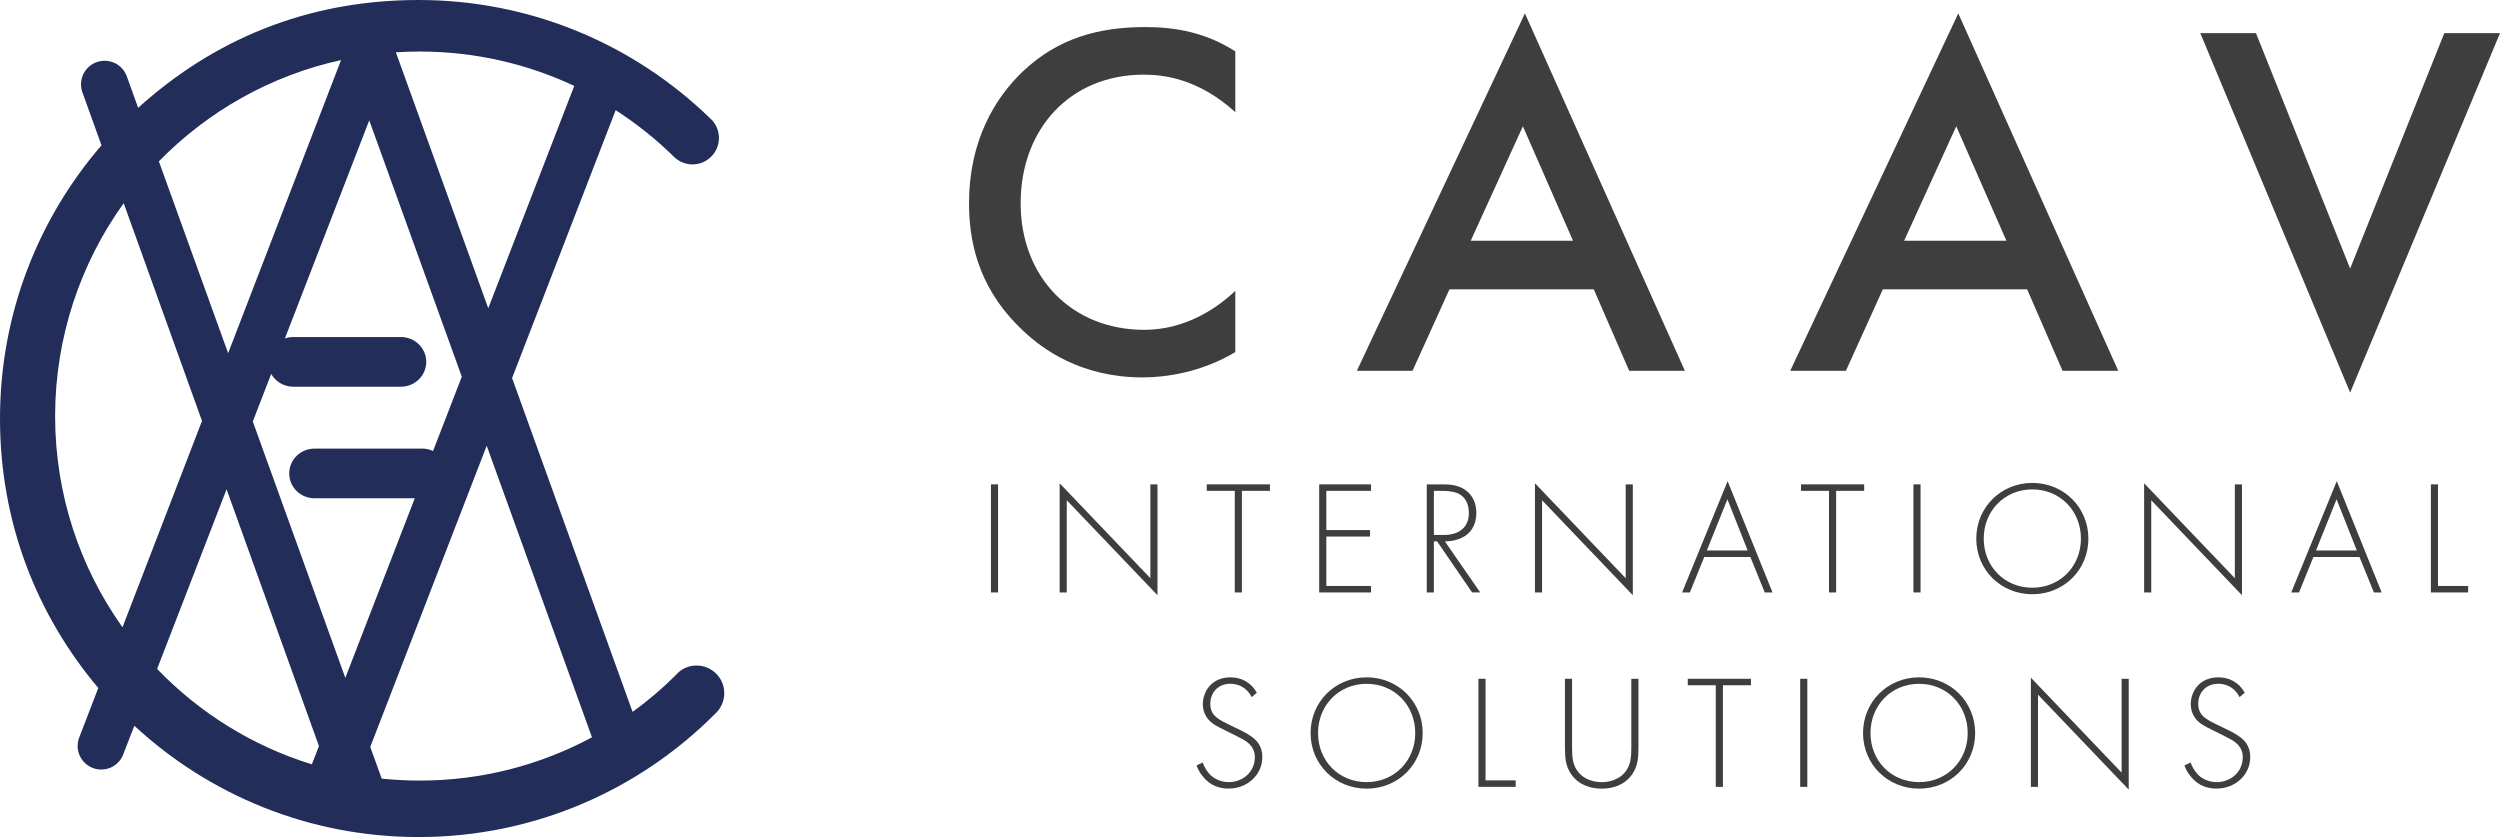 <?xml version="1.0" encoding="UTF-8"?><svg id="Capa_2" xmlns="http://www.w3.org/2000/svg" viewBox="0 0 740.7 248"><defs><style>.cls-1{fill:#222d5a;}.cls-2{fill:#3e3e3e;}</style></defs><g id="Capa_2-2"><path class="cls-1" d="M214.49,204.12c-.56-3.76-3.79-6.69-7.58-6.92-2.2-.14-4.2,.58-5.74,1.86-.02,.02-.05,.04-.07,.06-.34,.35-.69,.71-1.04,1.05-.01,.02-.03,.03-.04,.05-3.91,3.88-8.12,7.46-12.6,10.7l-35.7-98.91,30.69-79.37c6.18,3.99,11.93,8.58,17.16,13.71,.11,.11,.22,.22,.34,.33,1.39,1.26,3.23,2.03,5.26,2.03,4.33,0,7.84-3.51,7.84-7.83,0-1.99-.75-3.81-1.98-5.2-.02-.02-.04-.05-.06-.07-.25-.24-.51-.49-.77-.74-.02-.01-.03-.03-.04-.04C187.85,13.27,157.48,0,124,0S62.91,12.09,40.93,31.94l-3.2-8.87-.33-.91c-1.09-2.45-3.54-4.16-6.4-4.16-3.87,0-7,3.13-7,7,0,.66,.1,1.36,.28,1.97l.27,.76,.02,.04,5.5,15.28C11.33,64.77,0,93.06,0,124s10.95,58.27,29.12,79.84l-5.52,14.33-.27,.69-.02,.09c-.19,.6-.29,1.23-.31,1.89-.09,3.87,2.98,7.07,6.84,7.16,2.85,.07,5.34-1.58,6.48-4.01,.02-.02,.03-.04,.03-.06v-.03l.33-.83,.02-.05,3.1-8c22.11,20.47,51.7,32.98,84.2,32.98,34.34,0,65.42-13.96,87.88-36.52,.01,0,.02,0,.02-.02l.56-.56s.07-.07,.1-.11c1.51-1.73,2.32-4.11,1.93-6.67ZM124.33,15.27c16.38,0,31.9,3.65,45.81,10.18l-25.48,65.88L117.29,15.5c2.33-.15,4.67-.23,7.04-.23Zm-23.28,2.53l-33.46,86.84-20.52-56.83c14.43-14.78,33.07-25.43,53.98-30.01ZM36.29,185.85c-12.56-17.66-19.96-39.26-19.96-62.58s7.53-45.32,20.32-63.06l23.2,64.51-23.56,61.13Zm56.11,40.61c-17.65-5.44-33.36-15.3-45.85-28.27l20.58-53.23,27.37,76.09-2.1,5.41Zm-17.5-101.58l5.45-14.09c1.27,2.26,3.74,3.79,6.57,3.79h31.85c4.15,0,7.52-3.3,7.52-7.36s-3.37-7.37-7.52-7.37c-.09,0-.19,0-.28,.01h-31.57c-.88-.01-1.73,.14-2.51,.42l24.99-64.63,27.42,75.96-8.52,22.02c-.98-.47-2.08-.73-3.24-.73-.09,0-.19,0-.28,.01h-31.57c-4.16-.01-7.52,3.29-7.52,7.36s3.36,7.36,7.52,7.36h29.68l-20.58,53.21-27.41-75.96Zm49.43,106.39c-3.8,0-7.55-.2-11.24-.58l-3.39-9.39,34.5-89.24,31.19,86.39c-15.21,8.18-32.59,12.82-51.06,12.82Z"/><g><path class="cls-2" d="M366,33.22c-11.1-10.05-21.45-11.1-27.15-11.1-21.75,0-36.45,16.05-36.45,38.1s15.3,37.5,36.6,37.5c12,0,21.3-6.15,27-11.55v18.15c-10.05,6-20.55,7.5-27.45,7.5-18.15,0-29.55-8.25-35.4-13.8-11.7-10.95-16.05-23.7-16.05-37.8,0-18.45,7.65-31.2,16.05-39.15,10.35-9.75,22.35-13.05,36.15-13.05,9.15,0,18,1.65,26.7,7.2v18Z"/><path class="cls-2" d="M472.2,85.72h-42.75l-10.95,24.15h-16.5L451.8,3.97l47.4,105.9h-16.5l-10.5-24.15Zm-6.15-14.4l-14.85-33.9-15.45,33.9h30.3Z"/><path class="cls-2" d="M600.6,85.72h-42.75l-10.95,24.15h-16.5L580.2,3.97l47.4,105.9h-16.5l-10.5-24.15Zm-6.15-14.4l-14.85-33.9-15.45,33.9h30.3Z"/><path class="cls-2" d="M668.4,9.82l27.9,69.75,27.9-69.75h16.5l-44.4,106.5-44.4-106.5h16.5Z"/></g><g><path class="cls-2" d="M295.71,143.51v32.02h-2.11v-32.02h2.11Z"/><path class="cls-2" d="M313.95,175.53v-32.35l26.88,28.13v-27.79h2.11v32.83l-26.88-28.13v27.31h-2.11Z"/><path class="cls-2" d="M367.95,145.43v30.1h-2.11v-30.1h-8.3v-1.92h18.72v1.92h-8.3Z"/><path class="cls-2" d="M406.21,145.43h-13.25v11.62h12.96v1.92h-12.96v14.64h13.25v1.92h-15.36v-32.02h15.36v1.92Z"/><path class="cls-2" d="M436.16,175.53l-10.37-15.12h-.96v15.12h-2.11v-32.02h4.61c2.45,0,4.66,.19,6.77,1.63,2.5,1.73,3.31,4.37,3.31,6.86,0,3.17-1.39,6.43-5.38,7.78-1.68,.58-3.22,.62-3.94,.62l10.46,15.12h-2.4Zm-11.33-17.04h3.07c4.56,0,7.3-2.4,7.3-6.53,0-3.22-1.58-4.9-2.83-5.57-1.34-.77-3.65-.96-4.9-.96h-2.64v13.06Z"/><path class="cls-2" d="M454.78,175.53v-32.35l26.88,28.13v-27.79h2.11v32.83l-26.88-28.13v27.31h-2.11Z"/><path class="cls-2" d="M518.57,165.02h-13.63l-4.27,10.51h-2.3l13.49-32.98,13.3,32.98h-2.3l-4.27-10.51Zm-.77-1.92l-6-15.17-6.1,15.17h12.1Z"/><path class="cls-2" d="M544.01,145.43v30.1h-2.11v-30.1h-8.3v-1.92h18.72v1.92h-8.3Z"/><path class="cls-2" d="M569.02,143.51v32.02h-2.11v-32.02h2.11Z"/><path class="cls-2" d="M618.75,159.59c0,9.22-7.25,16.47-16.61,16.47s-16.61-7.25-16.61-16.47,7.25-16.51,16.61-16.51,16.61,7.3,16.61,16.51Zm-2.21,0c0-8.21-6.14-14.59-14.4-14.59s-14.4,6.38-14.4,14.59,6.14,14.54,14.4,14.54,14.4-6.38,14.4-14.54Z"/><path class="cls-2" d="M635.26,175.53v-32.35l26.88,28.13v-27.79h2.11v32.83l-26.88-28.13v27.31h-2.11Z"/><path class="cls-2" d="M699.05,165.02h-13.63l-4.27,10.51h-2.3l13.49-32.98,13.3,32.98h-2.3l-4.27-10.51Zm-.77-1.92l-6-15.17-6.1,15.17h12.1Z"/><path class="cls-2" d="M722.33,143.51v30.1h8.93v1.92h-11.04v-32.02h2.11Z"/><path class="cls-2" d="M370.83,206.53c-1.97-3.84-5.42-3.94-6.29-3.94-3.79,0-5.95,2.74-5.95,5.95,0,3.46,2.4,4.61,5.62,6.19,3.17,1.54,4.75,2.21,6.38,3.36,1.39,.96,3.41,2.64,3.41,6.19,0,5.38-4.51,9.36-9.99,9.36-4.13,0-6.24-1.97-7.44-3.36-1.25-1.44-1.78-2.69-2.06-3.5l1.82-.86c.43,1.25,1.25,2.5,1.73,3.07,1.44,1.82,3.79,2.74,6,2.74,4.32,0,7.73-3.17,7.73-7.39,0-1.73-.67-3.55-3.12-5.04-.91-.53-2.78-1.49-5.42-2.78-3.17-1.54-4.75-2.4-5.86-4.22-.72-1.2-1.01-2.4-1.01-3.65,0-3.7,2.5-7.97,8.21-7.97,3.22,0,6.14,1.54,7.78,4.56l-1.54,1.3Z"/><path class="cls-2" d="M421.52,217.19c0,9.22-7.25,16.47-16.61,16.47s-16.61-7.25-16.61-16.47,7.25-16.51,16.61-16.51,16.61,7.3,16.61,16.51Zm-2.21,0c0-8.21-6.14-14.59-14.4-14.59s-14.4,6.38-14.4,14.59,6.14,14.54,14.4,14.54,14.4-6.38,14.4-14.54Z"/><path class="cls-2" d="M440.14,201.11v30.1h8.93v1.92h-11.04v-32.02h2.11Z"/><path class="cls-2" d="M465.77,201.11v20.02c0,3.02,.14,4.99,1.34,6.91,1.87,3.02,5.38,3.7,7.44,3.7s5.57-.67,7.44-3.7c1.2-1.92,1.34-3.89,1.34-6.91v-20.02h2.11v20.02c0,3.5-.19,5.81-1.82,8.21-2.4,3.5-6.19,4.32-9.07,4.32s-6.67-.82-9.07-4.32c-1.63-2.4-1.82-4.71-1.82-8.21v-20.02h2.11Z"/><path class="cls-2" d="M510.46,203.03v30.1h-2.11v-30.1h-8.3v-1.92h18.72v1.92h-8.3Z"/><path class="cls-2" d="M535.47,201.11v32.02h-2.11v-32.02h2.11Z"/><path class="cls-2" d="M585.2,217.19c0,9.22-7.25,16.47-16.61,16.47s-16.61-7.25-16.61-16.47,7.25-16.51,16.61-16.51,16.61,7.3,16.61,16.51Zm-2.21,0c0-8.21-6.14-14.59-14.4-14.59s-14.4,6.38-14.4,14.59,6.14,14.54,14.4,14.54,14.4-6.38,14.4-14.54Z"/><path class="cls-2" d="M601.71,233.13v-32.35l26.88,28.13v-27.79h2.11v32.83l-26.88-28.13v27.31h-2.11Z"/><path class="cls-2" d="M663.53,206.53c-1.97-3.84-5.42-3.94-6.29-3.94-3.79,0-5.95,2.74-5.95,5.95,0,3.46,2.4,4.61,5.62,6.19,3.17,1.54,4.75,2.21,6.38,3.36,1.39,.96,3.41,2.64,3.41,6.19,0,5.38-4.51,9.36-9.99,9.36-4.13,0-6.24-1.97-7.44-3.36-1.25-1.44-1.78-2.69-2.06-3.5l1.82-.86c.43,1.25,1.25,2.5,1.73,3.07,1.44,1.82,3.79,2.74,6,2.74,4.32,0,7.73-3.17,7.73-7.39,0-1.73-.67-3.55-3.12-5.04-.91-.53-2.79-1.49-5.42-2.78-3.17-1.54-4.75-2.4-5.86-4.22-.72-1.2-1.01-2.4-1.01-3.65,0-3.7,2.5-7.97,8.21-7.97,3.22,0,6.14,1.54,7.78,4.56l-1.54,1.3Z"/></g></g></svg>